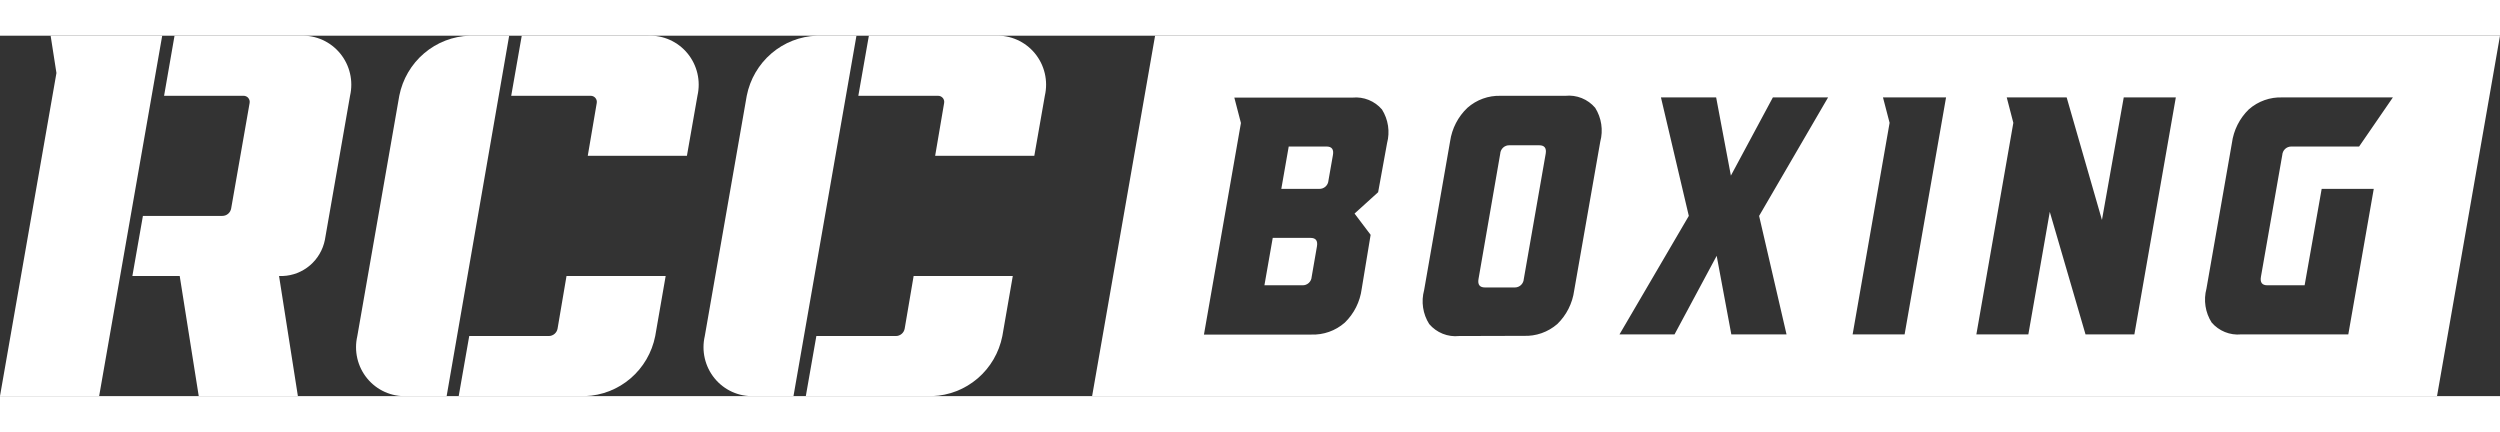 <svg width="550" height="95" viewBox="0 0 1526 220" fill="none" xmlns="http://www.w3.org/2000/svg">
<rect x="0" y="0" width="1526" height="220" fill="#333333" stroke="none"/>
<g clip-path="url(#clip0_1621_34466)">
<path d="M345.799 146.685L340.347 178.75C340.126 180.041 339.456 181.21 338.456 182.047C337.456 182.884 336.193 183.334 334.894 183.315H286.421L279.987 220H357.195C367.369 219.641 377.125 215.83 384.883 209.182C392.641 202.534 397.948 193.439 399.943 183.37L406.322 146.685H345.799Z" fill="white"/>
<path d="M318.476 0.003L312.042 36.688H360.46C361.029 36.665 361.595 36.775 362.115 37.008C362.635 37.242 363.094 37.593 363.458 38.034C363.822 38.475 364.08 38.995 364.213 39.553C364.345 40.112 364.349 40.693 364.223 41.253L358.77 73.318H419.293L425.727 36.633C426.755 32.148 426.742 27.483 425.69 23.004C424.638 18.524 422.576 14.35 419.664 10.806C416.752 7.261 413.068 4.442 408.899 2.569C404.73 0.695 400.189 -0.183 395.629 0.003H318.476Z" fill="white"/>
<path d="M272.627 220H248.2C243.636 220.197 239.09 219.327 234.915 217.456C230.741 215.586 227.052 212.767 224.138 209.22C221.223 205.673 219.161 201.494 218.114 197.009C217.067 192.525 217.063 187.857 218.102 183.37L243.728 36.63C245.733 26.525 251.071 17.403 258.874 10.751C266.676 4.099 276.483 0.309 286.694 0L310.795 0L272.627 220Z" fill="white"/>
<path d="M557.681 146.685L552.229 178.75C552.008 180.041 551.337 181.21 550.338 182.047C549.338 182.884 548.075 183.334 546.776 183.315H498.303L491.869 220H569.077C579.251 219.641 589.006 215.83 596.765 209.182C604.523 202.534 609.829 193.439 611.825 183.37L618.204 146.685H557.681Z" fill="white"/>
<path d="M530.358 -0.001L523.924 36.684H572.506C573.075 36.662 573.641 36.771 574.161 37.005C574.681 37.238 575.14 37.589 575.504 38.031C575.868 38.472 576.126 38.992 576.259 39.55C576.391 40.108 576.395 40.69 576.269 41.249L570.816 73.314H631.339L637.773 36.629C638.805 32.13 638.79 27.451 637.729 22.958C636.669 18.465 634.592 14.281 631.661 10.733C628.73 7.186 625.025 4.37 620.835 2.508C616.645 0.646 612.085 -0.213 607.512 -0.001H530.358Z" fill="white"/>
<path d="M484.338 220H460.075C455.529 220.162 451.008 219.266 446.862 217.381C442.715 215.495 439.055 212.672 436.166 209.129C433.276 205.587 431.234 201.42 430.198 196.953C429.163 192.486 429.162 187.838 430.195 183.37L455.822 36.63C457.817 26.561 463.124 17.466 470.882 10.818C478.64 4.17 488.396 0.358 498.57 0L522.779 0L484.338 220Z" fill="white"/>
<path d="M-0.009 220H60.514L99.009 0H30.907L34.451 22.77L-0.009 220Z" fill="white"/>
<path d="M213.678 36.627C214.701 32.155 214.69 27.506 213.647 23.04C212.604 18.573 210.557 14.408 207.663 10.867C204.77 7.326 201.107 4.504 196.959 2.619C192.812 0.734 188.29 -0.163 183.743 -0.003H106.535L100.156 36.682H148.574C149.143 36.659 149.709 36.769 150.229 37.002C150.749 37.236 151.208 37.587 151.572 38.028C151.936 38.469 152.194 38.989 152.326 39.547C152.459 40.105 152.462 40.687 152.337 41.247L141.104 105.432C140.884 106.723 140.213 107.892 139.213 108.729C138.214 109.566 136.951 110.016 135.652 109.997H87.233L80.799 146.682H109.698L121.312 219.997H181.835L170.33 146.682H172.62C178.725 146.448 184.576 144.152 189.233 140.162C193.89 136.173 197.084 130.721 198.301 124.682L213.678 36.627Z" fill="white"/>
<path fill-rule="evenodd" clip-rule="evenodd" d="M666.625 220H1487.56L1526 0H705.065L666.625 220ZM890.597 183.32C887.202 183.673 883.772 183.192 880.601 181.918C877.43 180.644 874.611 178.615 872.386 176.005C870.462 172.969 869.191 169.56 868.655 165.997C868.12 162.435 868.332 158.799 869.278 155.325L885.145 64.465C886.275 56.634 890.004 49.422 895.723 44.005C901.322 39.065 908.571 36.451 916.006 36.69H955.482C958.878 36.337 962.307 36.817 965.479 38.091C968.65 39.365 971.469 41.394 973.694 44.005C975.605 47.046 976.869 50.455 977.404 54.015C977.939 57.575 977.734 61.209 976.802 64.685L960.88 155.545C959.828 163.341 956.197 170.55 950.575 176.005C944.878 180.951 937.529 183.527 930.019 183.21L890.597 183.32ZM902.484 148.505C901.884 151.915 903.193 153.675 906.41 153.675H924.676C926.067 153.677 927.406 153.143 928.42 152.182C929.434 151.221 930.045 149.905 930.128 148.505L943.487 72.055C944.087 68.645 942.778 66.885 939.561 66.885H921.459C920.021 66.81 918.612 67.311 917.54 68.279C916.467 69.248 915.818 70.605 915.733 72.055L902.484 148.505ZM846.668 65.555L841.215 95.53L826.82 108.565L836.635 121.545L831.182 154.545C830.159 162.41 826.504 169.687 820.823 175.17C815.153 180.134 807.822 182.73 800.321 182.43H734.891L757.464 53.29L753.429 37.78H825.621C828.968 37.457 832.344 37.947 835.465 39.21C838.586 40.474 841.362 42.473 843.56 45.04C845.455 48.058 846.709 51.438 847.244 54.969C847.779 58.5 847.583 62.105 846.668 65.555ZM810.899 88.325L813.625 72.815C814.225 69.35 812.916 67.645 809.699 67.645H786.635L782.11 93.495H805.228C806.657 93.556 808.051 93.047 809.112 92.081C810.173 91.114 810.814 89.765 810.899 88.325ZM800.648 147.175L803.865 128.585C804.465 125.12 803.156 123.415 799.939 123.415H776.875L771.804 152.345H794.923C796.361 152.421 797.769 151.919 798.842 150.951C799.914 149.982 800.564 148.625 800.648 147.175ZM1073.76 109.998L1115.86 37.673H1082.16L1056.53 85.413L1047.54 37.673H1013.84L1030.85 109.998L988.539 182.323H1022.13L1047.86 134.363L1056.8 182.323H1090.5L1073.76 109.998ZM1162.57 182.323H1130.84L1153.41 53.183L1149.37 37.673H1187.87L1162.57 182.323ZM1328.12 37.673H1296.33L1283.03 112.473L1261.49 37.673H1224.91L1228.94 53.183L1206.37 182.323H1238.1L1251.19 107.523L1273 182.323H1302.82L1328.12 37.673ZM1367.97 182.325C1364.61 182.644 1361.23 182.151 1358.1 180.889C1354.97 179.626 1352.19 177.63 1349.98 175.065C1348.06 172.037 1346.78 168.64 1346.24 165.088C1345.69 161.537 1345.89 157.91 1346.81 154.44L1362.35 65.56C1363.39 57.699 1367.04 50.426 1372.71 44.935C1378.38 39.971 1385.71 37.375 1393.21 37.675H1460.61L1440 67.65H1398.56C1397.17 67.647 1395.83 68.181 1394.81 69.142C1393.8 70.103 1393.19 71.419 1393.1 72.82L1380.07 147.18C1379.47 150.645 1380.78 152.35 1384 152.35H1406.74L1417.15 93.5H1448.94L1433.4 182.325H1367.97Z" fill="white"/>
</g>
<defs>
<clipPath id="clip0_1621_34466">
<rect width="1526" height="220" fill="white"/>
</clipPath>
</defs>
</svg>
